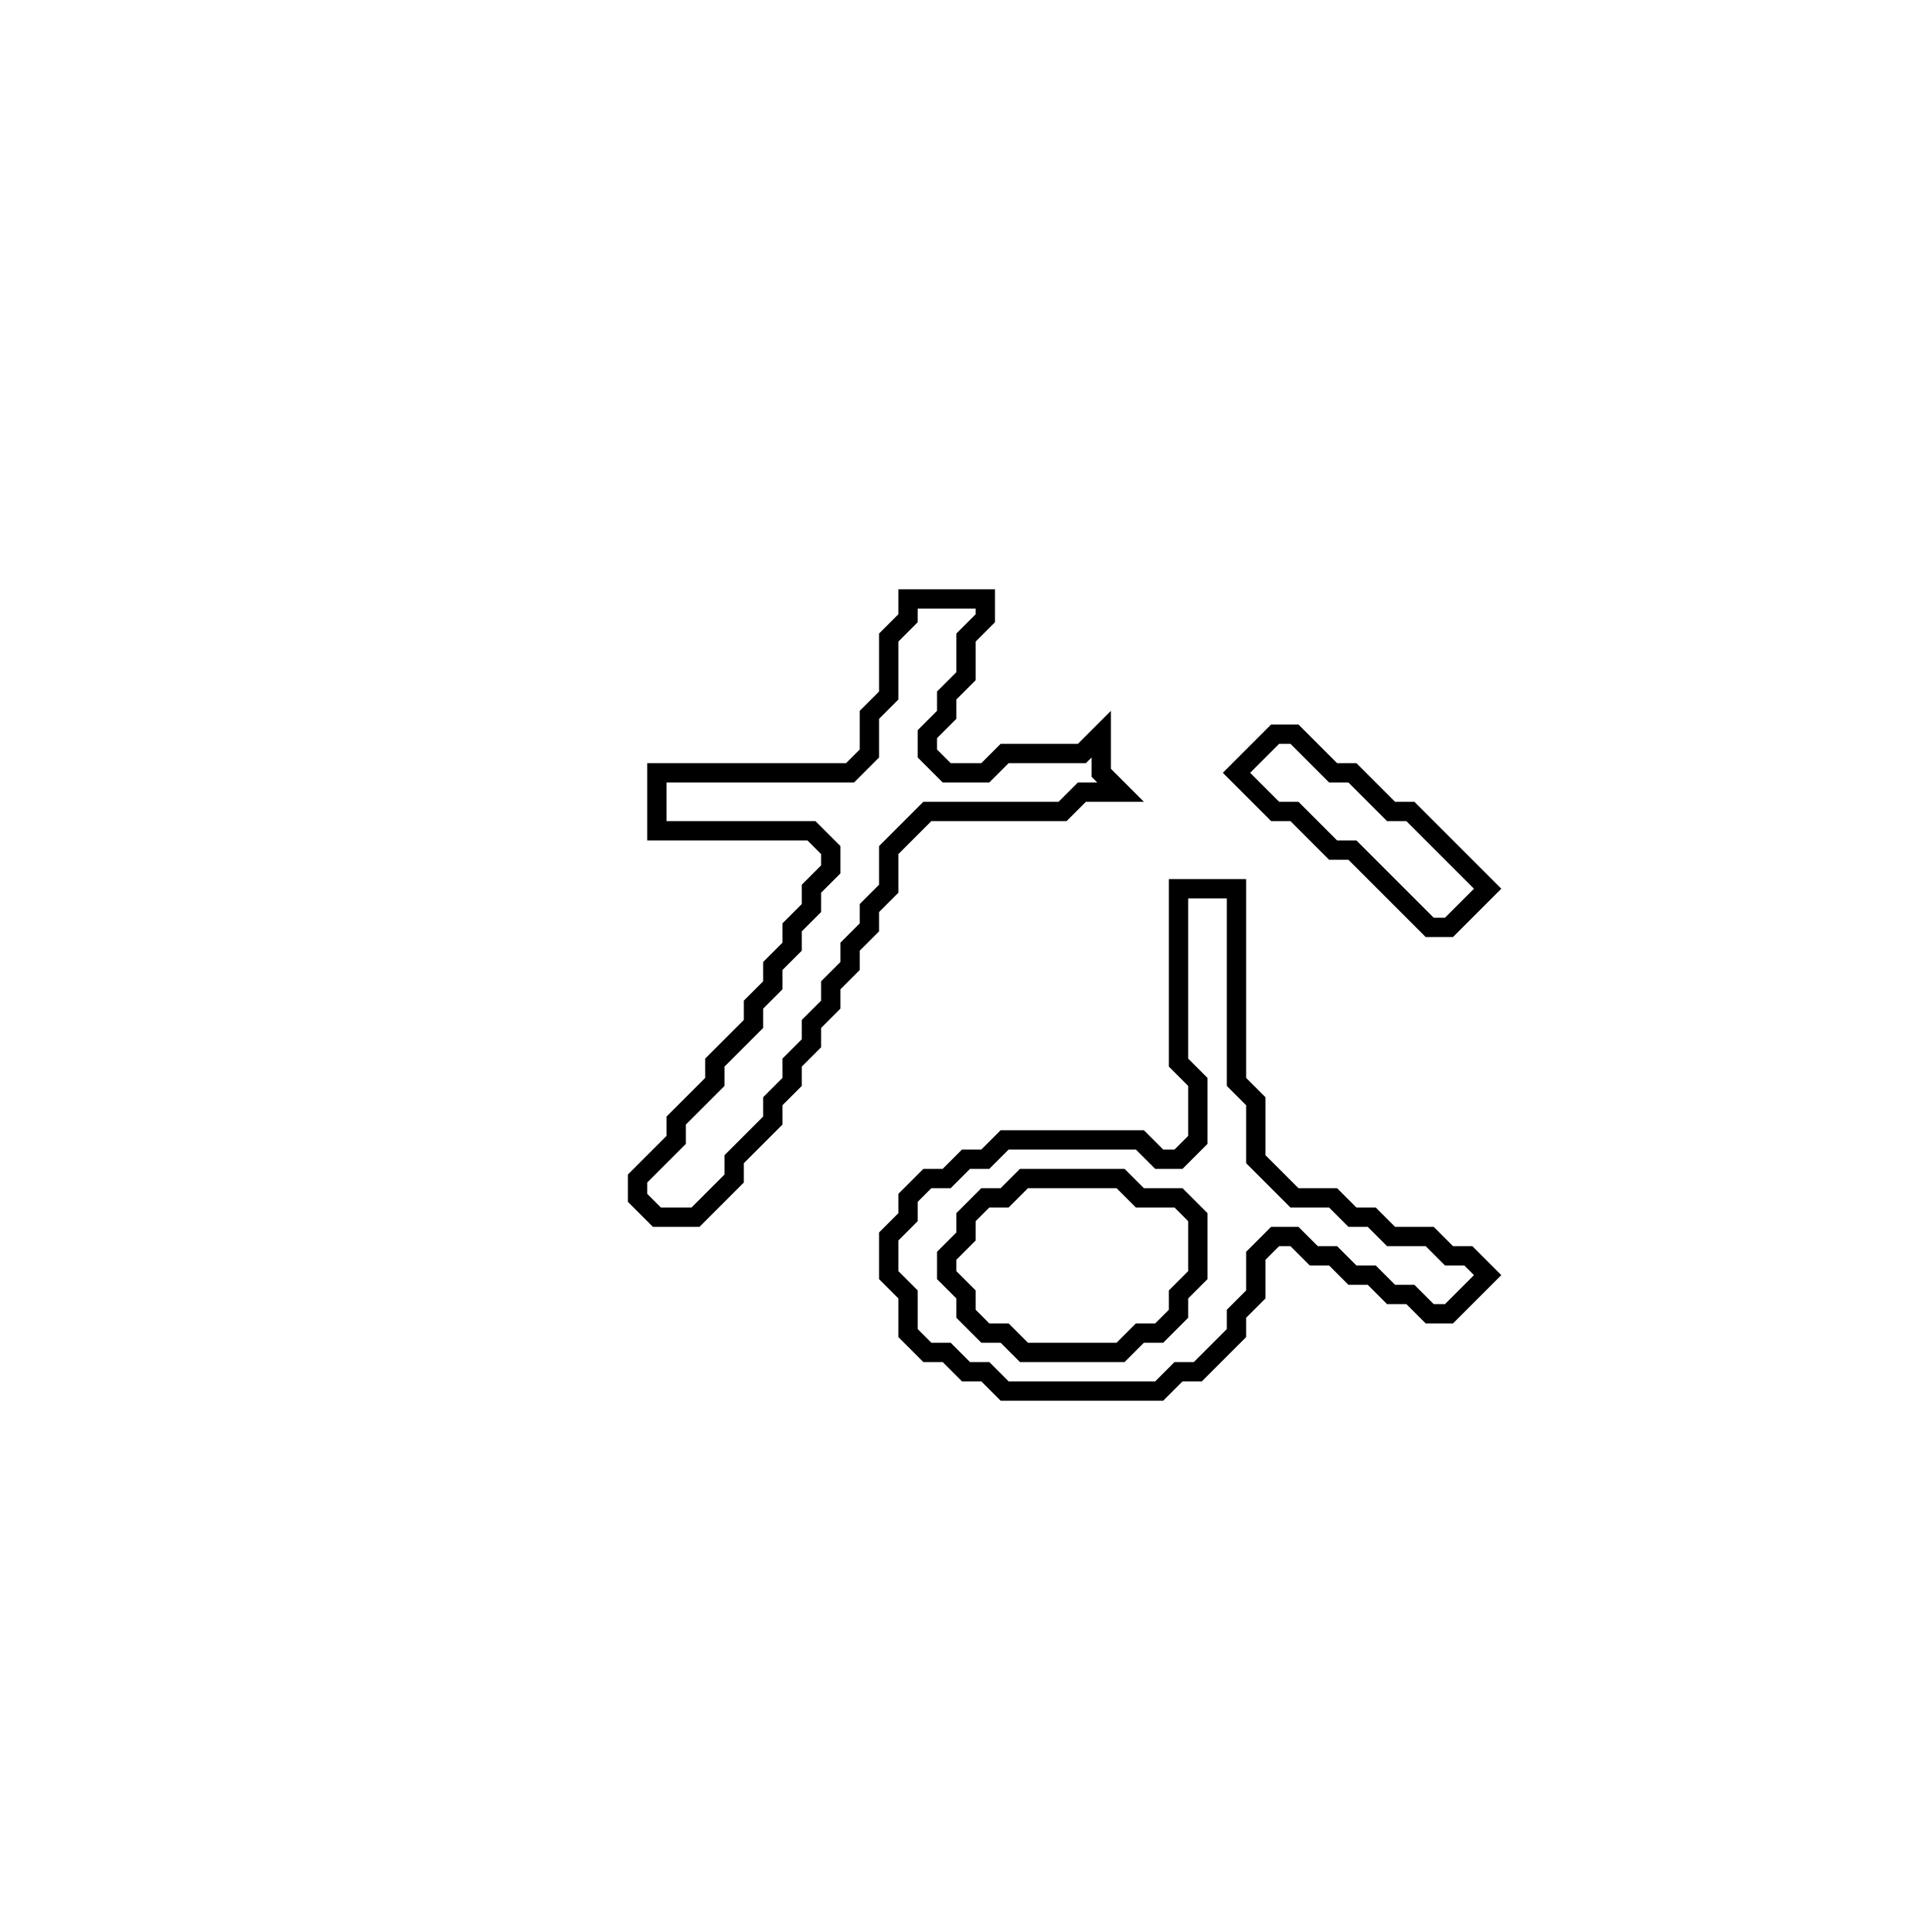 <?xml version="1.0" encoding="utf-8" ?>
<svg baseProfile="full" height="100" version="1.1" width="100" xmlns="http://www.w3.org/2000/svg" xmlns:ev="http://www.w3.org/2001/xml-events" xmlns:xlink="http://www.w3.org/1999/xlink"><defs /><polygon fill="none" id="1" points="61,46 61,55 62,56 62,59 61,60 60,60 59,59 52,59 51,60 50,60 49,61 48,61 47,62 47,63 46,64 46,66 47,67 47,69 48,70 49,70 50,71 51,71 52,72 60,72 61,71 62,71 64,69 64,68 65,67 65,65 66,64 67,64 68,65 69,65 70,66 71,66 72,67 73,67 74,68 75,68 77,66 76,65 75,65 74,64 72,64 71,63 70,63 69,62 67,62 65,60 65,57 64,56 64,46" stroke="black" stroke-width="1" /><polygon fill="none" id="2" points="52,62 53,61 58,61 59,62 61,62 62,63 62,66 61,67 61,68 60,69 59,69 58,70 53,70 52,69 51,69 50,68 50,67 49,66 49,65 50,64 50,63 51,62" stroke="black" stroke-width="1" /><polygon fill="none" id="3" points="66,38 64,40 66,42 67,42 69,44 70,44 74,48 75,48 77,46 73,42 72,42 70,40 69,40 67,38" stroke="black" stroke-width="1" /><polygon fill="none" id="4" points="47,31 47,32 46,33 46,36 45,37 45,39 44,40 34,40 34,43 42,43 43,44 43,45 42,46 42,47 41,48 41,49 40,50 40,51 39,52 39,53 37,55 37,56 35,58 35,59 33,61 33,62 34,63 36,63 38,61 38,60 40,58 40,57 41,56 41,55 42,54 42,53 43,52 43,51 44,50 44,49 45,48 45,47 46,46 46,44 48,42 55,42 56,41 58,41 57,40 57,38 56,39 52,39 51,40 49,40 48,39 48,38 49,37 49,36 50,35 50,33 51,32 51,31" stroke="black" stroke-width="1" /></svg>